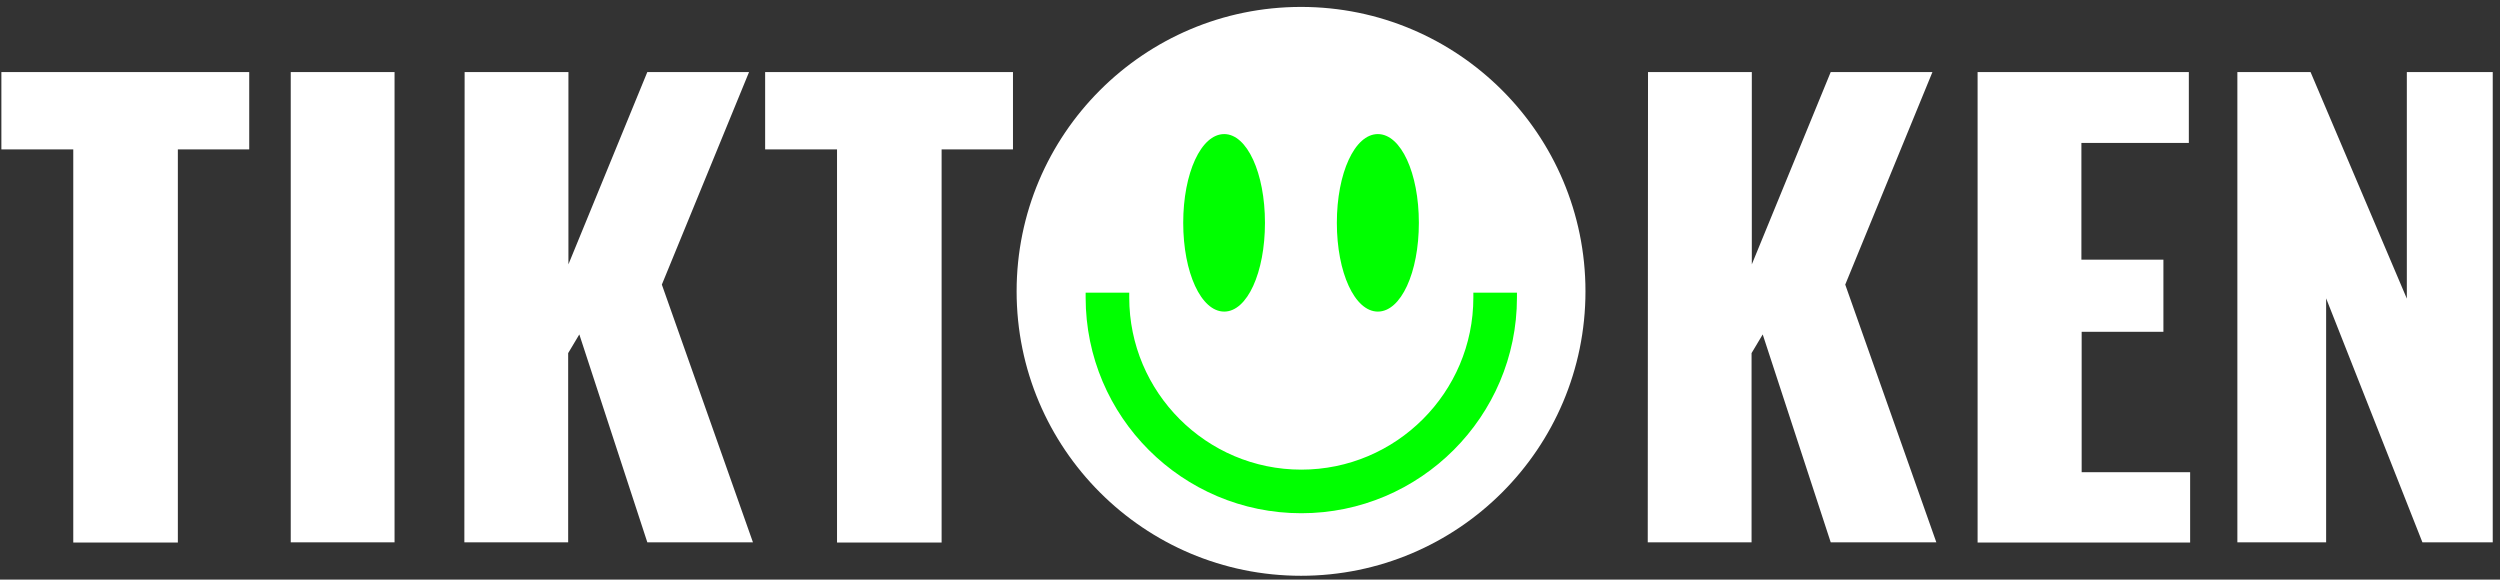 <svg width="289" height="67" viewBox="0 0 289 67" fill="none" xmlns="http://www.w3.org/2000/svg">
<rect x="0" y="0" width="289" height="67" fill="#333333" stroke="none"/>
<g clip-path="url(#clip0)">
<path d="M150.4 66.56C168.55 66.56 183.28 51.83 183.28 33.68C183.28 15.53 168.55 0.8 150.4 0.8C132.25 0.8 117.521 15.53 117.521 33.68C117.521 51.83 132.25 66.56 150.4 66.56Z" fill="white"/>
<path d="M170.32 33.83V34.4C170.32 45.38 161.38 54.29 150.43 54.29C139.45 54.29 130.54 45.35 130.54 34.4V33.83H125.5V34.4C125.5 48.17 136.69 59.33 150.43 59.33C164.17 59.33 175.36 48.14 175.36 34.4V33.83H170.32Z" fill="#00FF00"/>
<path d="M141.52 15.5C138.85 15.5 136.78 20 136.78 25.76C136.78 31.52 138.85 36.02 141.52 36.02C144.19 36.02 146.23 31.49 146.23 25.76C146.23 20 144.16 15.5 141.52 15.5Z" fill="#00FF00"/>
<path d="M159.28 15.5C156.61 15.5 154.54 20 154.54 25.76C154.54 31.52 156.61 36.02 159.28 36.02C161.95 36.02 164.02 31.52 164.02 25.76C164.02 20 161.95 15.5 159.28 15.5Z" fill="#00FF00"/>
<path d="M8.47 17.27H0.16V8.33H28.81V17.27H20.56V62.72H8.47V17.27ZM33.61 8.33H45.61V62.69H33.61V8.33ZM53.71 8.33H65.71V30.56L74.83 8.33H86.59L76.51 32.9L87.04 62.69H74.83L66.97 38.66L65.68 40.82V62.69H53.68L53.71 8.33ZM96.76 17.27H88.45V8.33H117.1V17.27H108.85V62.72H96.76V17.27ZM190.51 8.33H202.51V30.56L211.63 8.33H223.39L213.31 32.9L223.84 62.69H211.63L203.77 38.66L202.48 40.82V62.69H190.48L190.51 8.33ZM228.61 8.33H253.03V16.52H240.61V30.02H250.09V38.36H240.64V54.59H253.18V62.72H228.61V8.33ZM258.64 8.33H267.1L278.23 34.52V8.33H288.16V62.69H280.03L268.9 34.49V62.69H258.64V8.33Z" fill="white"/>
</g>
<defs>
<clipPath id="clip0">
<rect width="288" height="65.76" fill="white" transform="translate(0.16 0.8)"/>
</clipPath>
</defs>
</svg>
